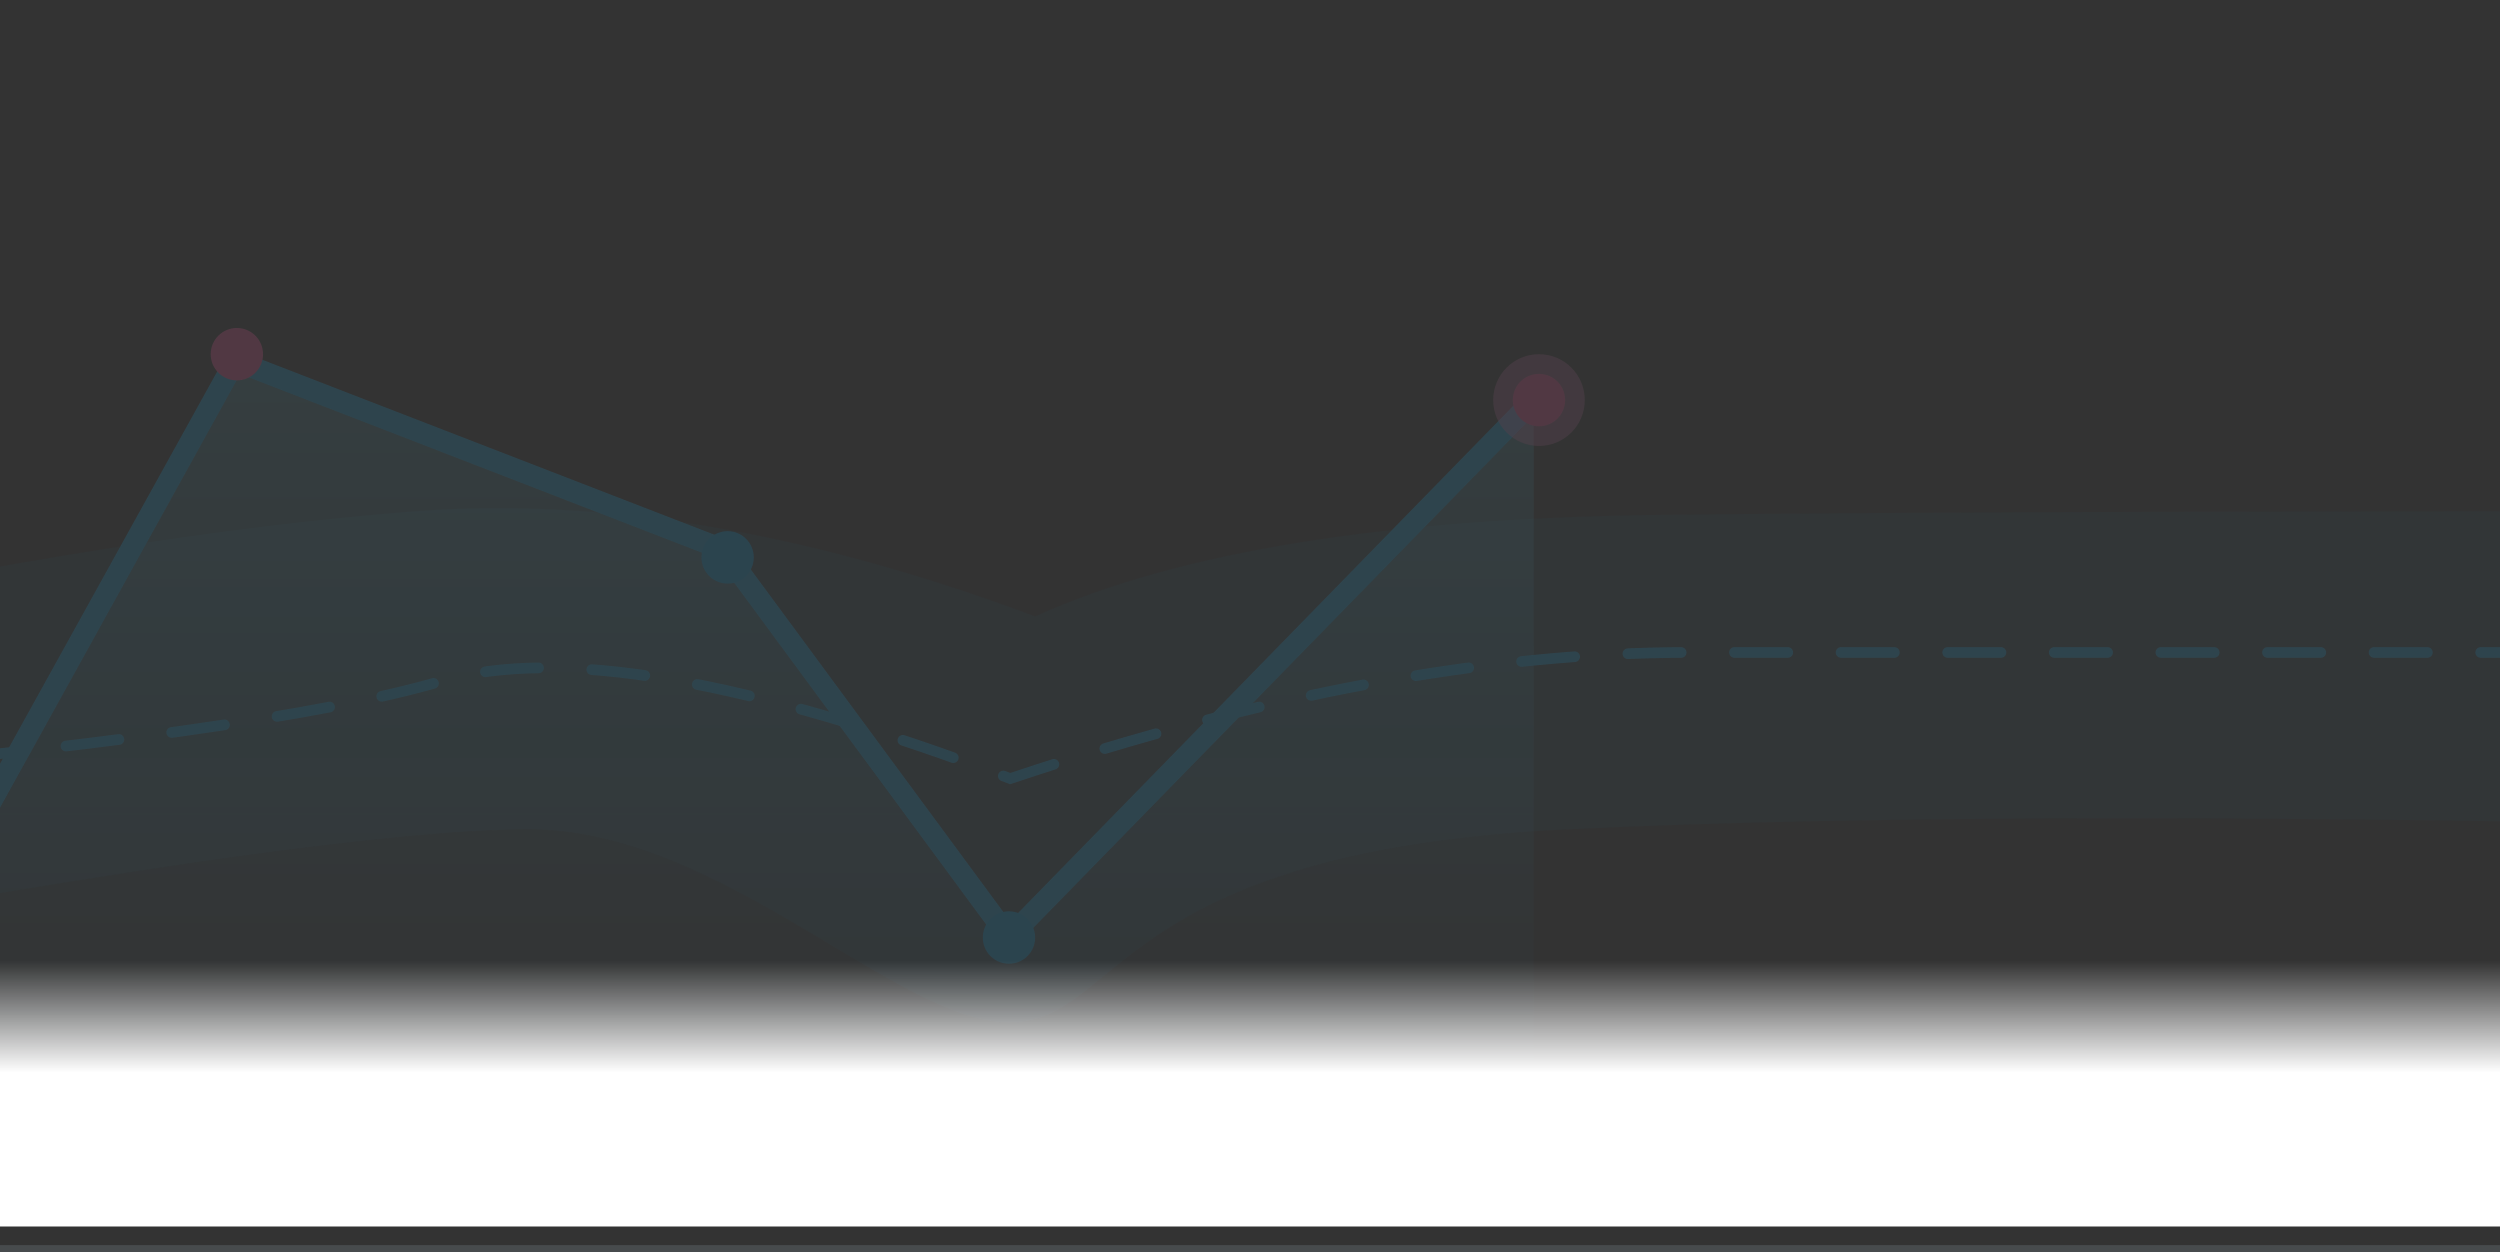 <svg xmlns="http://www.w3.org/2000/svg" width="585" height="293" viewBox="0 0 585 293">
    <rect x="0" y="0" width="585" height="293" fill="#333333" stroke="none"/>
    <defs>
        <linearGradient id="zu95v3thna" x1="50%" x2="50%" y1="-12.72%" y2="82.434%">
            <stop offset="0%" stop-color="#57E3FF" stop-opacity=".502"/>
            <stop offset="100%" stop-color="#2CC2FD" stop-opacity="0"/>
        </linearGradient>
        <linearGradient id="isqdlypxfb" x1="50%" x2="50%" y1="13.632%" y2="50%">
            <stop offset="0%" stop-color="#FFF" stop-opacity="0"/>
            <stop offset="100%" stop-color="#FFF"/>
        </linearGradient>
    </defs>
    <g fill="none" fill-rule="evenodd">
        <g>
            <g>
                <g>
                    <g opacity=".15">
                        <g>
                            <path stroke="#BCD7E1" stroke-width="2.494" d="M738 272.604L0 272.604 0 0" transform="translate(-975, -4847) translate(975, 4765) translate(-59, 82) translate(0, 20)"/>
                            <path fill="#14A9E5" d="M0 124.23c59.473-12.85 111.276-21.03 155.409-24.539 44.132-3.51 92.738 4.67 145.817 24.54 33.379-15.148 82.51-23.072 147.392-23.773 64.883-.701 160.698-.957 287.446-.767v74.385c-135.808-3.448-239.28-3.448-310.413 0-106.7 5.17-104.357 45.192-130.55 45.192-26.192 0-67.37-45.192-112.36-45.192-29.993 0-90.907 8.435-182.741 25.306V124.23z" opacity=".151" transform="translate(-975, -4847) translate(975, 4765) translate(-59, 82) translate(0, 20)"/>
                            <g transform="translate(-975, -4847) translate(975, 4765) translate(-59, 82) translate(0, 20) translate(0, 56.747)">
                                <path fill="url(#zu95v3thna)" stroke="#14A9E5" stroke-linecap="round" stroke-linejoin="round" stroke-width="4.989" d="M417.901 225.455L-6.53 225.455 114.068 7.669 228.137 51.817 295.101 142.635 417.901 16.871"/>
                                <ellipse cx="295.101" cy="142.635" fill="#00A5ED" rx="6.124" ry="6.135"/>
                                <ellipse cx="229.263" cy="53.68" fill="#00A5ED" rx="6.124" ry="6.135"/>
                            </g>
                            <path stroke="#14A9E5" stroke-dasharray="12.472" stroke-linecap="round" stroke-width="2.494" d="M0 162.188c80.922-7.165 135.035-14.771 162.338-22.819 27.303-8.047 71.657-.441 133.063 22.819 58.817-19.676 111.68-29.513 158.592-29.513h282.476" transform="translate(-975, -4847) translate(975, 4765) translate(-59, 82) translate(0, 20)"/>
                            <g>
                                <g transform="translate(-975, -4847) translate(975, 4765) translate(-59, 82) translate(0, 20) translate(108.304, 56.747) translate(300.1, 6.135)">
                                    <ellipse cx="10.718" cy="10.736" fill="#FF8AD3" opacity=".497" rx="10.718" ry="10.736"/>
                                    <ellipse cx="10.718" cy="10.736" fill="#FC5AA1" rx="6.124" ry="6.135"/>
                                </g>
                                <g fill="#FC5AA1" transform="translate(-975, -4847) translate(975, 4765) translate(-59, 82) translate(0, 20) translate(108.304, 56.747)">
                                    <ellipse cx="6.124" cy="6.135" rx="6.124" ry="6.135"/>
                                </g>
                            </g>
                        </g>
                    </g>
                    <path fill="url(#isqdlypxfb)" d="M36 215H735V287H36z" transform="translate(-975, -4847) translate(975, 4765) translate(-59, 82)"/>
                </g>
            </g>
        </g>
    </g>
</svg>
